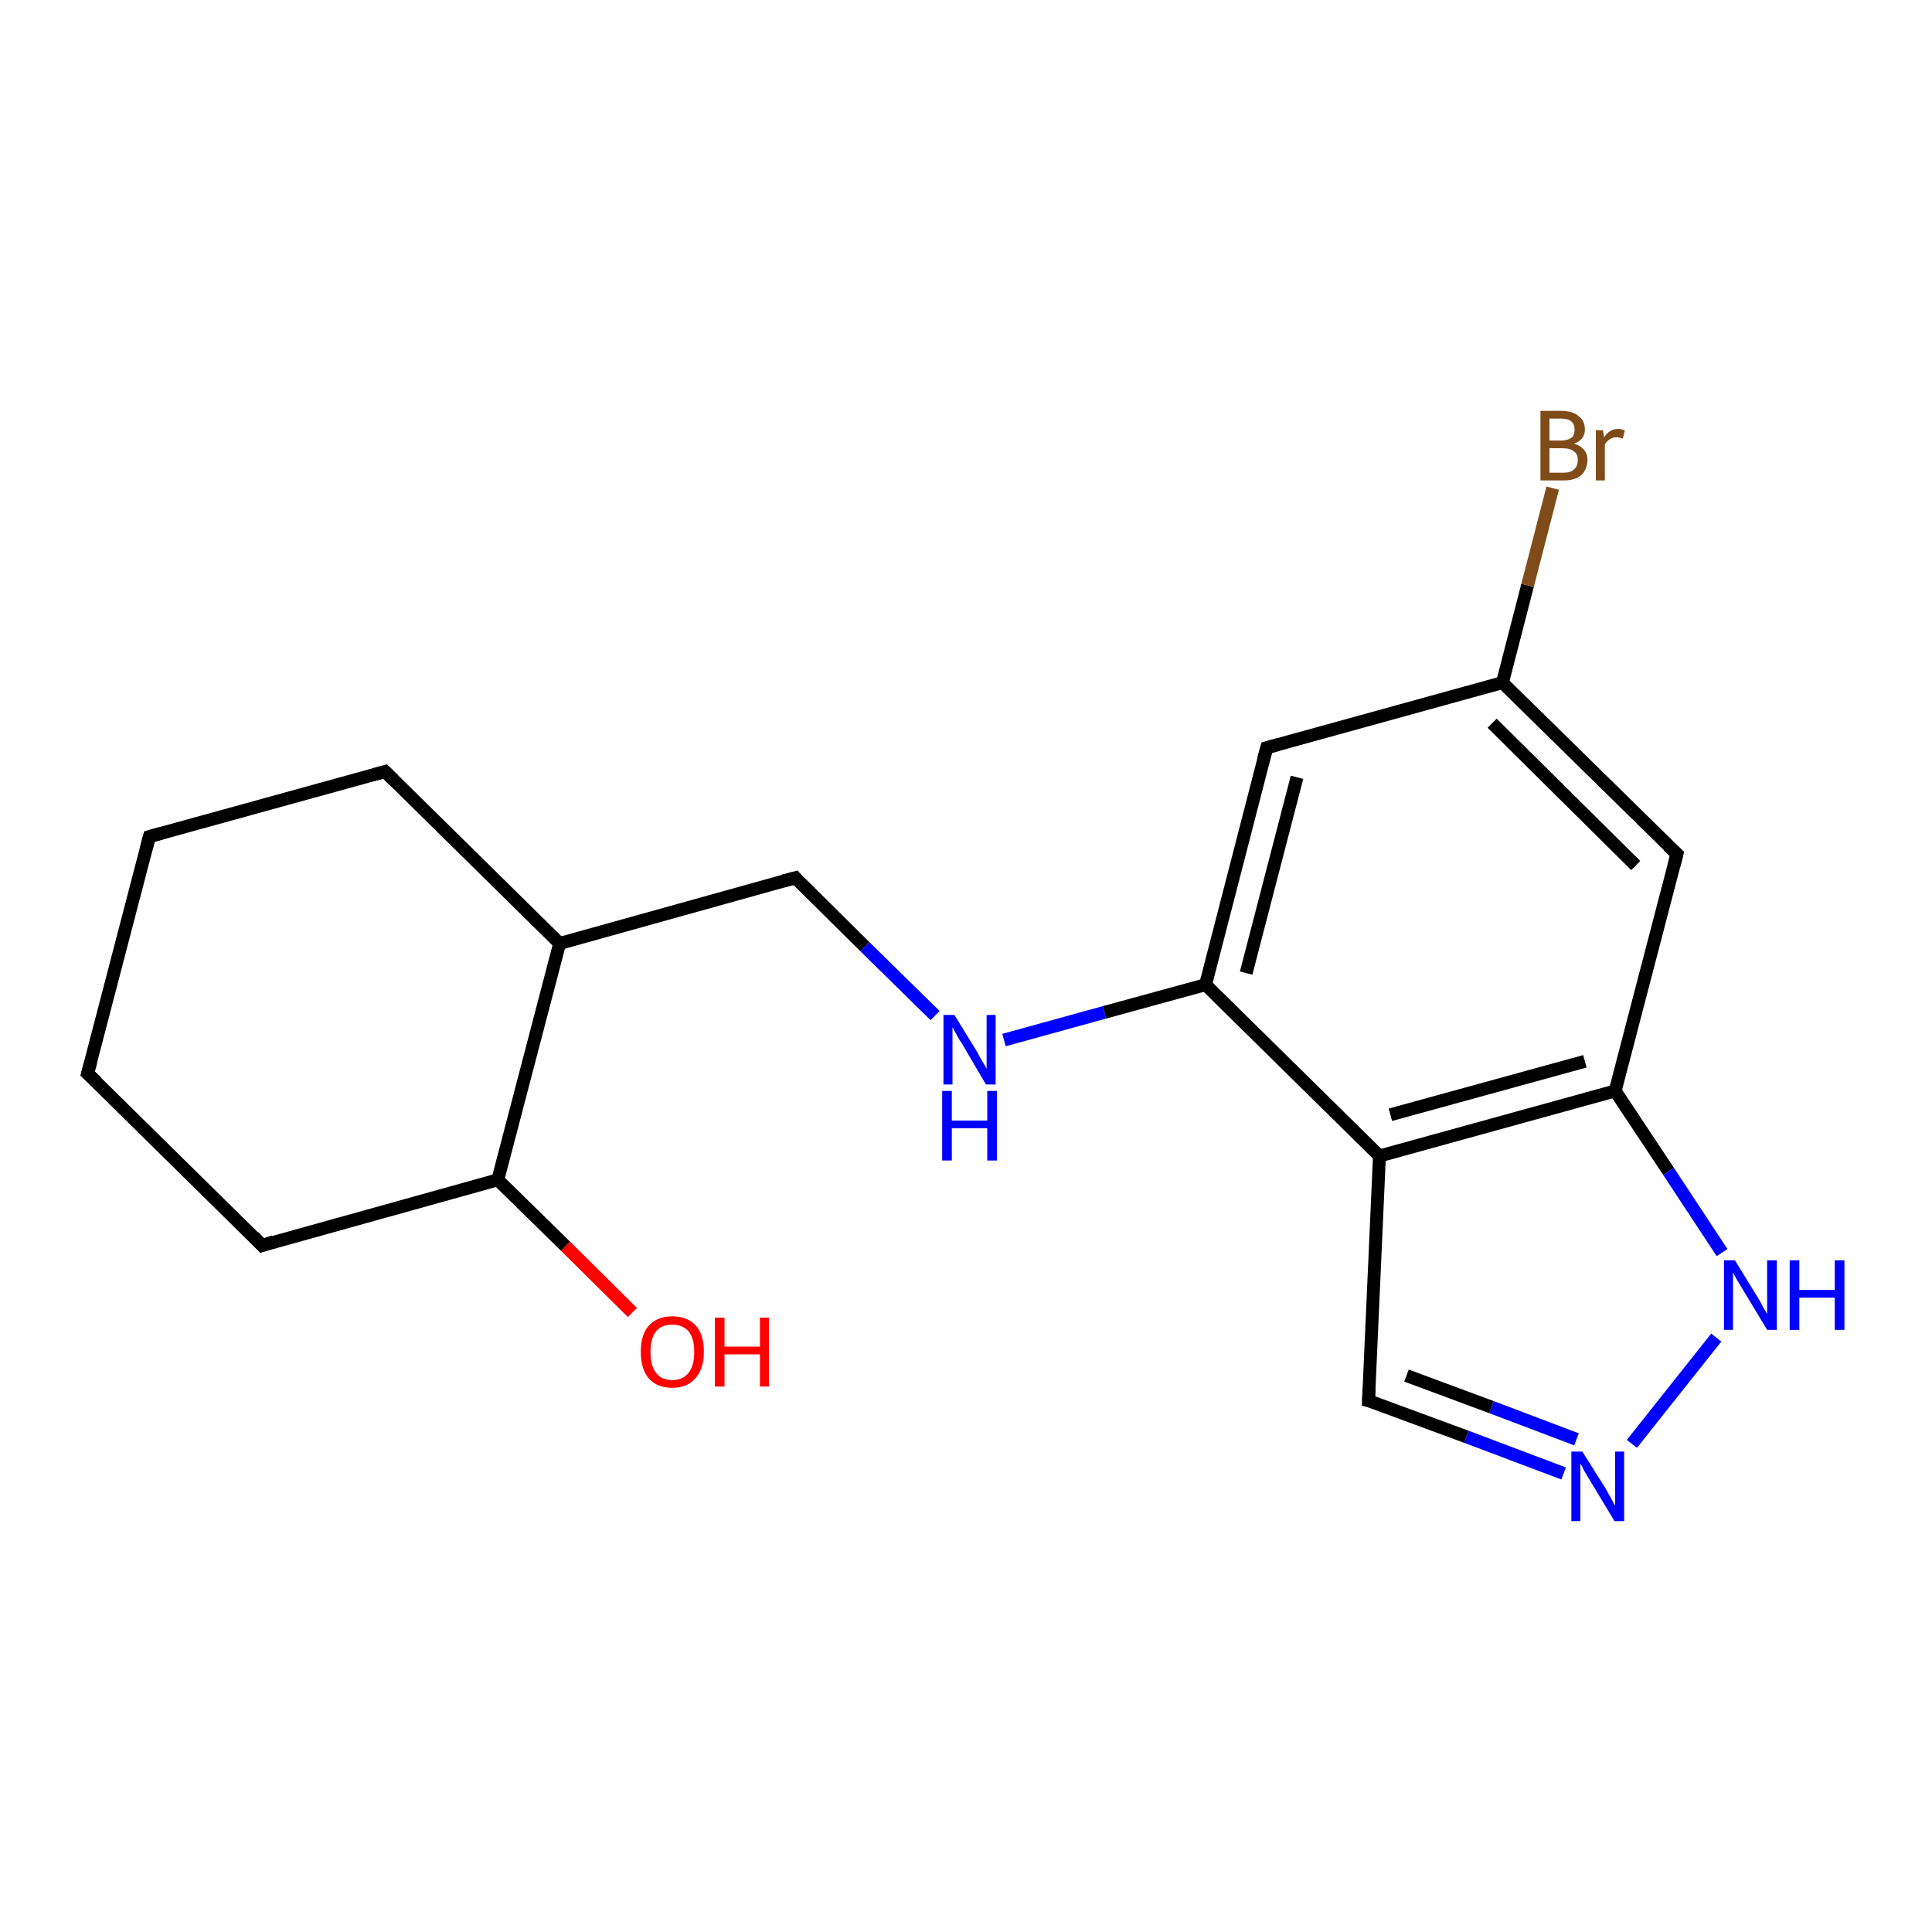 <?xml version='1.0' encoding='iso-8859-1'?>
<svg version='1.1' baseProfile='full'
              xmlns='http://www.w3.org/2000/svg'
                      xmlns:rdkit='http://www.rdkit.org/xml'
                      xmlns:xlink='http://www.w3.org/1999/xlink'
                  xml:space='preserve'
width='300px' height='300px' viewBox='0 0 300 300'>
<!-- END OF HEADER -->
<rect style='opacity:1.0;fill:#FFFFFF;stroke:none' width='300.0' height='300.0' x='0.0' y='0.0'> </rect>
<path class='bond-0 atom-0 atom-1' d='M 98.2,203.8 L 87.8,193.5' style='fill:none;fill-rule:evenodd;stroke:#FF0000;stroke-width:2.0px;stroke-linecap:butt;stroke-linejoin:miter;stroke-opacity:1' />
<path class='bond-0 atom-0 atom-1' d='M 87.8,193.5 L 77.3,183.2' style='fill:none;fill-rule:evenodd;stroke:#000000;stroke-width:2.0px;stroke-linecap:butt;stroke-linejoin:miter;stroke-opacity:1' />
<path class='bond-1 atom-1 atom-2' d='M 77.3,183.2 L 40.7,193.4' style='fill:none;fill-rule:evenodd;stroke:#000000;stroke-width:2.0px;stroke-linecap:butt;stroke-linejoin:miter;stroke-opacity:1' />
<path class='bond-2 atom-2 atom-3' d='M 40.7,193.4 L 13.6,166.7' style='fill:none;fill-rule:evenodd;stroke:#000000;stroke-width:2.0px;stroke-linecap:butt;stroke-linejoin:miter;stroke-opacity:1' />
<path class='bond-3 atom-3 atom-4' d='M 13.6,166.7 L 23.2,129.9' style='fill:none;fill-rule:evenodd;stroke:#000000;stroke-width:2.0px;stroke-linecap:butt;stroke-linejoin:miter;stroke-opacity:1' />
<path class='bond-4 atom-4 atom-5' d='M 23.2,129.9 L 59.8,119.8' style='fill:none;fill-rule:evenodd;stroke:#000000;stroke-width:2.0px;stroke-linecap:butt;stroke-linejoin:miter;stroke-opacity:1' />
<path class='bond-5 atom-5 atom-6' d='M 59.8,119.8 L 86.9,146.5' style='fill:none;fill-rule:evenodd;stroke:#000000;stroke-width:2.0px;stroke-linecap:butt;stroke-linejoin:miter;stroke-opacity:1' />
<path class='bond-6 atom-6 atom-7' d='M 86.9,146.5 L 123.5,136.3' style='fill:none;fill-rule:evenodd;stroke:#000000;stroke-width:2.0px;stroke-linecap:butt;stroke-linejoin:miter;stroke-opacity:1' />
<path class='bond-7 atom-7 atom-8' d='M 123.5,136.3 L 134.3,147.0' style='fill:none;fill-rule:evenodd;stroke:#000000;stroke-width:2.0px;stroke-linecap:butt;stroke-linejoin:miter;stroke-opacity:1' />
<path class='bond-7 atom-7 atom-8' d='M 134.3,147.0 L 145.2,157.7' style='fill:none;fill-rule:evenodd;stroke:#0000FF;stroke-width:2.0px;stroke-linecap:butt;stroke-linejoin:miter;stroke-opacity:1' />
<path class='bond-8 atom-8 atom-9' d='M 155.9,161.5 L 171.5,157.2' style='fill:none;fill-rule:evenodd;stroke:#0000FF;stroke-width:2.0px;stroke-linecap:butt;stroke-linejoin:miter;stroke-opacity:1' />
<path class='bond-8 atom-8 atom-9' d='M 171.5,157.2 L 187.2,152.9' style='fill:none;fill-rule:evenodd;stroke:#000000;stroke-width:2.0px;stroke-linecap:butt;stroke-linejoin:miter;stroke-opacity:1' />
<path class='bond-9 atom-9 atom-10' d='M 187.2,152.9 L 196.7,116.1' style='fill:none;fill-rule:evenodd;stroke:#000000;stroke-width:2.0px;stroke-linecap:butt;stroke-linejoin:miter;stroke-opacity:1' />
<path class='bond-9 atom-9 atom-10' d='M 193.5,151.1 L 201.4,120.7' style='fill:none;fill-rule:evenodd;stroke:#000000;stroke-width:2.0px;stroke-linecap:butt;stroke-linejoin:miter;stroke-opacity:1' />
<path class='bond-10 atom-10 atom-11' d='M 196.7,116.1 L 233.3,106.0' style='fill:none;fill-rule:evenodd;stroke:#000000;stroke-width:2.0px;stroke-linecap:butt;stroke-linejoin:miter;stroke-opacity:1' />
<path class='bond-11 atom-11 atom-12' d='M 233.3,106.0 L 237.2,90.9' style='fill:none;fill-rule:evenodd;stroke:#000000;stroke-width:2.0px;stroke-linecap:butt;stroke-linejoin:miter;stroke-opacity:1' />
<path class='bond-11 atom-11 atom-12' d='M 237.2,90.9 L 241.1,75.8' style='fill:none;fill-rule:evenodd;stroke:#7F4C19;stroke-width:2.0px;stroke-linecap:butt;stroke-linejoin:miter;stroke-opacity:1' />
<path class='bond-12 atom-11 atom-13' d='M 233.3,106.0 L 260.4,132.6' style='fill:none;fill-rule:evenodd;stroke:#000000;stroke-width:2.0px;stroke-linecap:butt;stroke-linejoin:miter;stroke-opacity:1' />
<path class='bond-12 atom-11 atom-13' d='M 231.7,112.3 L 254.0,134.4' style='fill:none;fill-rule:evenodd;stroke:#000000;stroke-width:2.0px;stroke-linecap:butt;stroke-linejoin:miter;stroke-opacity:1' />
<path class='bond-13 atom-13 atom-14' d='M 260.4,132.6 L 250.8,169.4' style='fill:none;fill-rule:evenodd;stroke:#000000;stroke-width:2.0px;stroke-linecap:butt;stroke-linejoin:miter;stroke-opacity:1' />
<path class='bond-14 atom-14 atom-15' d='M 250.8,169.4 L 259.1,181.9' style='fill:none;fill-rule:evenodd;stroke:#000000;stroke-width:2.0px;stroke-linecap:butt;stroke-linejoin:miter;stroke-opacity:1' />
<path class='bond-14 atom-14 atom-15' d='M 259.1,181.9 L 267.4,194.5' style='fill:none;fill-rule:evenodd;stroke:#0000FF;stroke-width:2.0px;stroke-linecap:butt;stroke-linejoin:miter;stroke-opacity:1' />
<path class='bond-15 atom-15 atom-16' d='M 266.5,207.7 L 253.4,224.2' style='fill:none;fill-rule:evenodd;stroke:#0000FF;stroke-width:2.0px;stroke-linecap:butt;stroke-linejoin:miter;stroke-opacity:1' />
<path class='bond-16 atom-16 atom-17' d='M 242.8,228.8 L 227.7,223.1' style='fill:none;fill-rule:evenodd;stroke:#0000FF;stroke-width:2.0px;stroke-linecap:butt;stroke-linejoin:miter;stroke-opacity:1' />
<path class='bond-16 atom-16 atom-17' d='M 227.7,223.1 L 212.5,217.5' style='fill:none;fill-rule:evenodd;stroke:#000000;stroke-width:2.0px;stroke-linecap:butt;stroke-linejoin:miter;stroke-opacity:1' />
<path class='bond-16 atom-16 atom-17' d='M 244.8,223.5 L 231.6,218.5' style='fill:none;fill-rule:evenodd;stroke:#0000FF;stroke-width:2.0px;stroke-linecap:butt;stroke-linejoin:miter;stroke-opacity:1' />
<path class='bond-16 atom-16 atom-17' d='M 231.6,218.5 L 218.4,213.6' style='fill:none;fill-rule:evenodd;stroke:#000000;stroke-width:2.0px;stroke-linecap:butt;stroke-linejoin:miter;stroke-opacity:1' />
<path class='bond-17 atom-17 atom-18' d='M 212.5,217.5 L 214.2,179.5' style='fill:none;fill-rule:evenodd;stroke:#000000;stroke-width:2.0px;stroke-linecap:butt;stroke-linejoin:miter;stroke-opacity:1' />
<path class='bond-18 atom-6 atom-1' d='M 86.9,146.5 L 77.3,183.2' style='fill:none;fill-rule:evenodd;stroke:#000000;stroke-width:2.0px;stroke-linecap:butt;stroke-linejoin:miter;stroke-opacity:1' />
<path class='bond-19 atom-18 atom-9' d='M 214.2,179.5 L 187.2,152.9' style='fill:none;fill-rule:evenodd;stroke:#000000;stroke-width:2.0px;stroke-linecap:butt;stroke-linejoin:miter;stroke-opacity:1' />
<path class='bond-20 atom-18 atom-14' d='M 214.2,179.5 L 250.8,169.4' style='fill:none;fill-rule:evenodd;stroke:#000000;stroke-width:2.0px;stroke-linecap:butt;stroke-linejoin:miter;stroke-opacity:1' />
<path class='bond-20 atom-18 atom-14' d='M 215.9,173.1 L 246.1,164.8' style='fill:none;fill-rule:evenodd;stroke:#000000;stroke-width:2.0px;stroke-linecap:butt;stroke-linejoin:miter;stroke-opacity:1' />
<path d='M 42.5,192.8 L 40.7,193.4 L 39.4,192.0' style='fill:none;stroke:#000000;stroke-width:2.0px;stroke-linecap:butt;stroke-linejoin:miter;stroke-opacity:1;' />
<path d='M 15.0,168.0 L 13.6,166.7 L 14.1,164.9' style='fill:none;stroke:#000000;stroke-width:2.0px;stroke-linecap:butt;stroke-linejoin:miter;stroke-opacity:1;' />
<path d='M 22.7,131.8 L 23.2,129.9 L 25.0,129.4' style='fill:none;stroke:#000000;stroke-width:2.0px;stroke-linecap:butt;stroke-linejoin:miter;stroke-opacity:1;' />
<path d='M 58.0,120.3 L 59.8,119.8 L 61.1,121.1' style='fill:none;stroke:#000000;stroke-width:2.0px;stroke-linecap:butt;stroke-linejoin:miter;stroke-opacity:1;' />
<path d='M 121.6,136.8 L 123.5,136.3 L 124.0,136.9' style='fill:none;stroke:#000000;stroke-width:2.0px;stroke-linecap:butt;stroke-linejoin:miter;stroke-opacity:1;' />
<path d='M 196.2,117.9 L 196.7,116.1 L 198.5,115.6' style='fill:none;stroke:#000000;stroke-width:2.0px;stroke-linecap:butt;stroke-linejoin:miter;stroke-opacity:1;' />
<path d='M 259.0,131.3 L 260.4,132.6 L 259.9,134.5' style='fill:none;stroke:#000000;stroke-width:2.0px;stroke-linecap:butt;stroke-linejoin:miter;stroke-opacity:1;' />
<path d='M 213.3,217.7 L 212.5,217.5 L 212.6,215.6' style='fill:none;stroke:#000000;stroke-width:2.0px;stroke-linecap:butt;stroke-linejoin:miter;stroke-opacity:1;' />
<path class='atom-0' d='M 99.5 209.9
Q 99.5 207.3, 100.7 205.9
Q 102.0 204.4, 104.4 204.4
Q 106.8 204.4, 108.1 205.9
Q 109.3 207.3, 109.3 209.9
Q 109.3 212.5, 108.0 214.0
Q 106.7 215.5, 104.4 215.5
Q 102.0 215.5, 100.7 214.0
Q 99.5 212.5, 99.5 209.9
M 104.4 214.3
Q 106.0 214.3, 106.9 213.2
Q 107.8 212.1, 107.8 209.9
Q 107.8 207.8, 106.9 206.7
Q 106.0 205.7, 104.4 205.7
Q 102.7 205.7, 101.9 206.7
Q 101.0 207.8, 101.0 209.9
Q 101.0 212.1, 101.9 213.2
Q 102.7 214.3, 104.4 214.3
' fill='#FF0000'/>
<path class='atom-0' d='M 111.0 204.6
L 112.5 204.6
L 112.5 209.1
L 118.0 209.1
L 118.0 204.6
L 119.4 204.6
L 119.4 215.3
L 118.0 215.3
L 118.0 210.3
L 112.5 210.3
L 112.5 215.3
L 111.0 215.3
L 111.0 204.6
' fill='#FF0000'/>
<path class='atom-8' d='M 148.2 157.6
L 151.7 163.3
Q 152.0 163.9, 152.6 164.9
Q 153.2 165.9, 153.2 166.0
L 153.2 157.6
L 154.6 157.6
L 154.6 168.4
L 153.1 168.4
L 149.4 162.1
Q 148.9 161.4, 148.5 160.6
Q 148.0 159.7, 147.9 159.5
L 147.9 168.4
L 146.5 168.4
L 146.5 157.6
L 148.2 157.6
' fill='#0000FF'/>
<path class='atom-8' d='M 146.3 169.4
L 147.8 169.4
L 147.8 174.0
L 153.3 174.0
L 153.3 169.4
L 154.8 169.4
L 154.8 180.2
L 153.3 180.2
L 153.3 175.2
L 147.8 175.2
L 147.8 180.2
L 146.3 180.2
L 146.3 169.4
' fill='#0000FF'/>
<path class='atom-12' d='M 244.4 68.9
Q 245.5 69.2, 246.0 69.9
Q 246.5 70.5, 246.5 71.4
Q 246.5 72.9, 245.5 73.8
Q 244.6 74.6, 242.8 74.6
L 239.2 74.6
L 239.2 63.8
L 242.4 63.8
Q 244.2 63.8, 245.1 64.6
Q 246.1 65.3, 246.1 66.7
Q 246.1 68.3, 244.4 68.9
M 240.6 65.0
L 240.6 68.4
L 242.4 68.4
Q 243.4 68.4, 244.0 68.0
Q 244.5 67.6, 244.5 66.7
Q 244.5 65.0, 242.4 65.0
L 240.6 65.0
M 242.8 73.4
Q 243.9 73.4, 244.4 72.9
Q 245.0 72.4, 245.0 71.4
Q 245.0 70.5, 244.4 70.1
Q 243.8 69.6, 242.6 69.6
L 240.6 69.6
L 240.6 73.4
L 242.8 73.4
' fill='#7F4C19'/>
<path class='atom-12' d='M 248.9 66.8
L 249.1 67.9
Q 249.9 66.6, 251.3 66.6
Q 251.7 66.6, 252.3 66.8
L 252.0 68.1
Q 251.4 67.9, 251.0 67.9
Q 250.4 67.9, 250.0 68.2
Q 249.6 68.4, 249.2 69.0
L 249.2 74.6
L 247.8 74.6
L 247.8 66.8
L 248.9 66.8
' fill='#7F4C19'/>
<path class='atom-15' d='M 269.4 195.7
L 272.9 201.4
Q 273.3 202.0, 273.8 203.0
Q 274.4 204.0, 274.4 204.1
L 274.4 195.7
L 275.9 195.7
L 275.9 206.5
L 274.4 206.5
L 270.6 200.2
Q 270.2 199.5, 269.7 198.7
Q 269.2 197.8, 269.1 197.6
L 269.1 206.5
L 267.7 206.5
L 267.7 195.7
L 269.4 195.7
' fill='#0000FF'/>
<path class='atom-15' d='M 277.9 195.7
L 279.4 195.7
L 279.4 200.3
L 284.9 200.3
L 284.9 195.7
L 286.4 195.7
L 286.4 206.5
L 284.9 206.5
L 284.9 201.5
L 279.4 201.5
L 279.4 206.5
L 277.9 206.5
L 277.9 195.7
' fill='#0000FF'/>
<path class='atom-16' d='M 245.7 225.4
L 249.3 231.1
Q 249.6 231.7, 250.2 232.7
Q 250.7 233.7, 250.8 233.8
L 250.8 225.4
L 252.2 225.4
L 252.2 236.2
L 250.7 236.2
L 246.9 229.9
Q 246.5 229.2, 246.0 228.4
Q 245.6 227.5, 245.4 227.3
L 245.4 236.2
L 244.0 236.2
L 244.0 225.4
L 245.7 225.4
' fill='#0000FF'/>
</svg>
